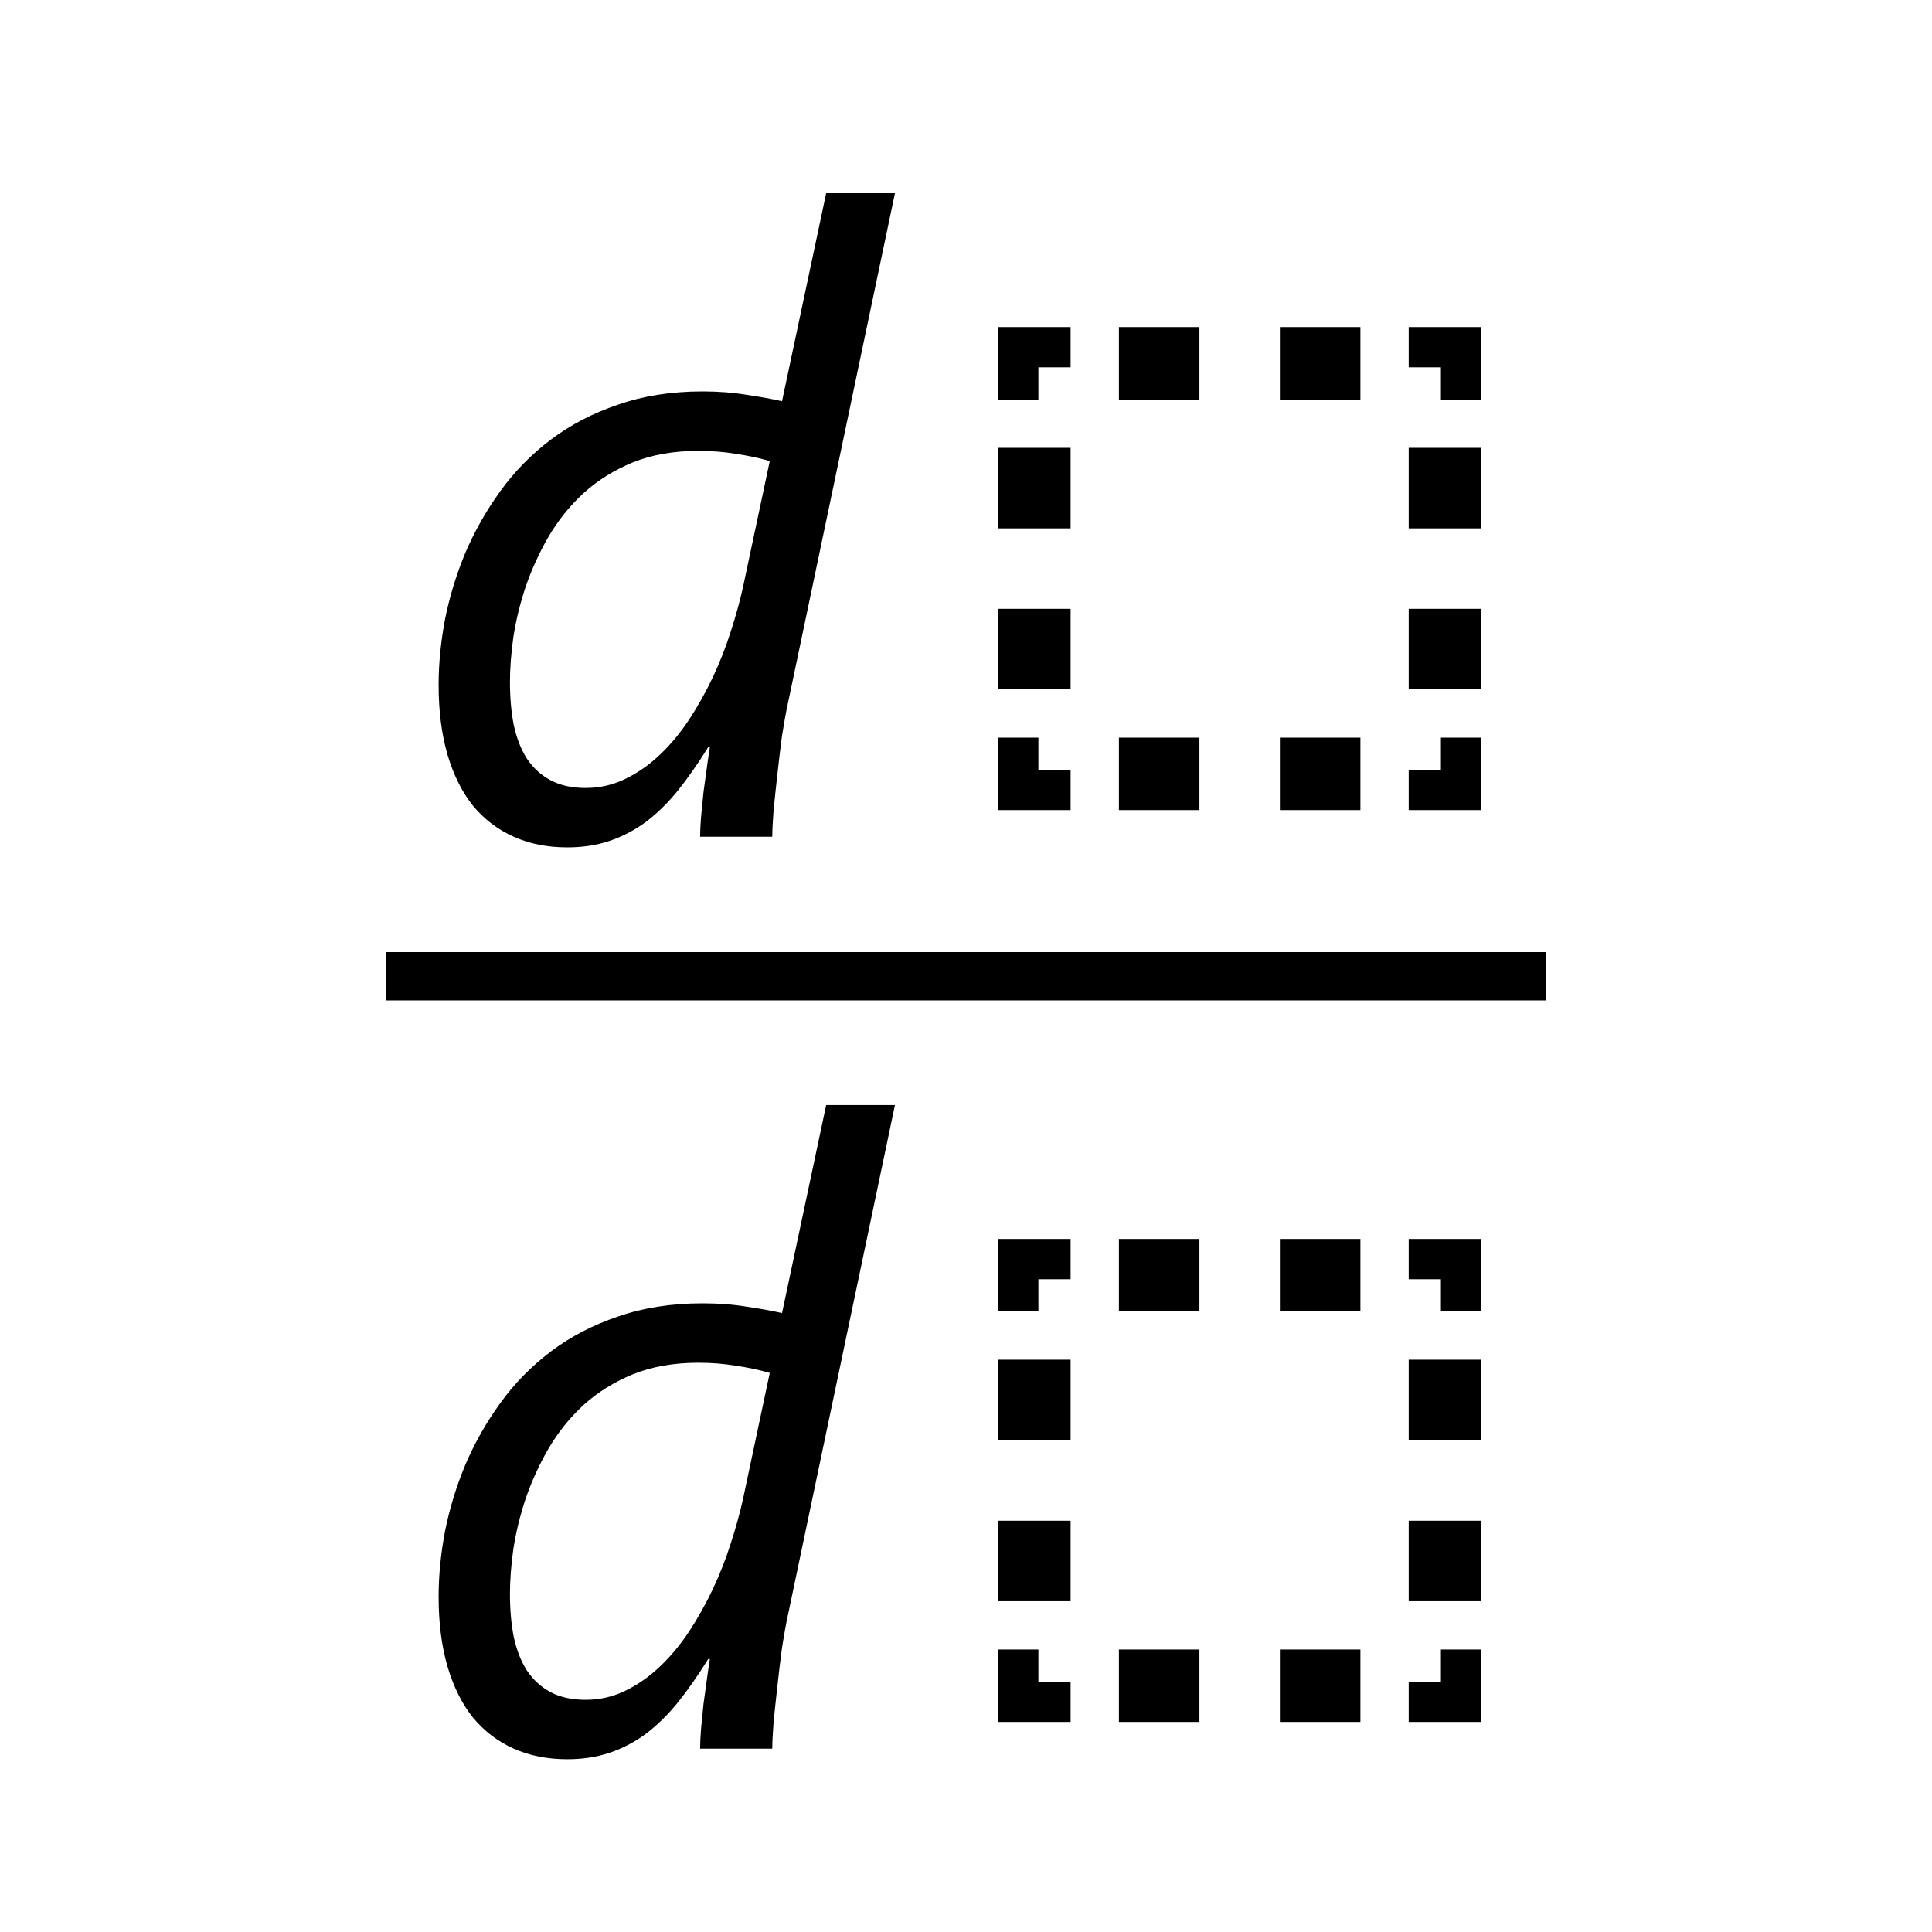 <svg width="40" height="40" viewBox="0 0 40 40" fill="none" xmlns="http://www.w3.org/2000/svg">
<path fill-rule="evenodd" clip-rule="evenodd" d="M20.666 6.772H22.166V7.605H21.499V8.272H20.666V6.772ZM20.666 15.272V16.772H22.166V15.939H21.499V15.272H20.666ZM29.166 16.772H30.666V15.272H29.833V15.939H29.166V16.772ZM30.666 8.272V6.772H29.166V7.605H29.833V8.272H30.666ZM23.166 6.772V8.272H24.833V6.772H23.166ZM26.499 6.772V8.272H28.166V6.772H26.499ZM30.666 9.272H29.166V10.939H30.666V9.272ZM30.666 12.605H29.166V14.272H30.666V12.605ZM28.166 16.772V15.272H26.499V16.772H28.166ZM24.833 16.772V15.272H23.166V16.772H24.833ZM20.666 14.272H22.166V12.605H20.666V14.272ZM20.666 10.939H22.166V9.272H20.666V10.939Z" fill="black"/>
<path d="M16.314 14.556C16.273 14.743 16.232 14.969 16.191 15.232C16.156 15.496 16.124 15.763 16.095 16.032C16.065 16.296 16.039 16.545 16.016 16.779C15.998 17.014 15.989 17.195 15.989 17.324H14.495C14.495 17.225 14.501 17.093 14.513 16.929C14.53 16.759 14.548 16.583 14.565 16.401C14.589 16.22 14.612 16.047 14.636 15.883C14.659 15.713 14.68 15.575 14.697 15.47H14.662C14.451 15.81 14.24 16.111 14.029 16.375C13.818 16.633 13.596 16.85 13.361 17.025C13.127 17.195 12.878 17.324 12.614 17.412C12.351 17.5 12.06 17.544 11.744 17.544C11.334 17.544 10.965 17.471 10.637 17.324C10.309 17.178 10.027 16.964 9.793 16.683C9.564 16.395 9.389 16.044 9.266 15.628C9.143 15.206 9.081 14.723 9.081 14.178C9.081 13.744 9.125 13.293 9.213 12.824C9.307 12.355 9.447 11.896 9.635 11.444C9.828 10.993 10.071 10.565 10.364 10.161C10.657 9.757 11.006 9.402 11.41 9.098C11.815 8.793 12.277 8.553 12.799 8.377C13.32 8.195 13.903 8.104 14.548 8.104C14.876 8.104 15.181 8.128 15.462 8.175C15.743 8.216 15.986 8.26 16.191 8.307L17.105 4H18.529L16.314 14.556ZM15.937 9.546C15.714 9.481 15.479 9.432 15.233 9.396C14.993 9.355 14.735 9.335 14.46 9.335C13.95 9.335 13.499 9.414 13.106 9.572C12.72 9.73 12.38 9.941 12.087 10.205C11.8 10.469 11.557 10.771 11.357 11.11C11.164 11.444 11.006 11.79 10.883 12.148C10.766 12.499 10.681 12.848 10.628 13.193C10.581 13.533 10.558 13.841 10.558 14.116C10.558 14.444 10.584 14.743 10.637 15.013C10.695 15.282 10.786 15.514 10.909 15.707C11.038 15.9 11.202 16.05 11.401 16.155C11.601 16.261 11.841 16.314 12.122 16.314C12.415 16.314 12.688 16.252 12.94 16.129C13.197 16.006 13.438 15.839 13.66 15.628C13.883 15.417 14.085 15.174 14.267 14.898C14.448 14.623 14.612 14.33 14.759 14.02C14.905 13.709 15.028 13.396 15.128 13.079C15.233 12.757 15.318 12.449 15.383 12.156L15.937 9.546Z" fill="black"/>
<path fill-rule="evenodd" clip-rule="evenodd" d="M20.666 25.651H22.166V26.485H21.499V27.151H20.666V25.651ZM20.666 34.151V35.651H22.166V34.818H21.499V34.151H20.666ZM29.166 35.651H30.666V34.151H29.833V34.818H29.166V35.651ZM30.666 27.151V25.651H29.166V26.485H29.833V27.151H30.666ZM23.166 25.651V27.151H24.833V25.651H23.166ZM26.499 25.651V27.151H28.166V25.651H26.499ZM30.666 28.151H29.166V29.818H30.666V28.151ZM30.666 31.485H29.166V33.151H30.666V31.485ZM28.166 35.651V34.151H26.499V35.651H28.166ZM24.833 35.651V34.151H23.166V35.651H24.833ZM20.666 33.151H22.166V31.485H20.666V33.151ZM20.666 29.818H22.166V28.151H20.666V29.818Z" fill="black"/>
<path d="M16.314 33.435C16.273 33.623 16.232 33.848 16.191 34.112C16.156 34.376 16.124 34.642 16.095 34.912C16.065 35.175 16.039 35.424 16.016 35.659C15.998 35.893 15.989 36.075 15.989 36.204H14.495C14.495 36.104 14.501 35.972 14.513 35.808C14.53 35.638 14.548 35.462 14.565 35.281C14.589 35.099 14.612 34.926 14.636 34.762C14.659 34.592 14.68 34.455 14.697 34.349H14.662C14.451 34.689 14.24 34.991 14.029 35.254C13.818 35.512 13.596 35.729 13.361 35.905C13.127 36.075 12.878 36.204 12.614 36.291C12.351 36.379 12.06 36.423 11.744 36.423C11.334 36.423 10.965 36.35 10.637 36.204C10.309 36.057 10.027 35.843 9.793 35.562C9.564 35.275 9.389 34.923 9.266 34.507C9.143 34.085 9.081 33.602 9.081 33.057C9.081 32.623 9.125 32.172 9.213 31.704C9.307 31.235 9.447 30.775 9.635 30.324C9.828 29.873 10.071 29.445 10.364 29.041C10.657 28.636 11.006 28.282 11.41 27.977C11.815 27.672 12.277 27.432 12.799 27.256C13.32 27.075 13.903 26.984 14.548 26.984C14.876 26.984 15.181 27.007 15.462 27.054C15.743 27.095 15.986 27.139 16.191 27.186L17.105 22.879H18.529L16.314 33.435ZM15.937 28.425C15.714 28.361 15.479 28.311 15.233 28.276C14.993 28.235 14.735 28.214 14.46 28.214C13.95 28.214 13.499 28.294 13.106 28.452C12.72 28.61 12.38 28.821 12.087 29.084C11.8 29.348 11.557 29.65 11.357 29.99C11.164 30.324 11.006 30.669 10.883 31.027C10.766 31.378 10.681 31.727 10.628 32.073C10.581 32.413 10.558 32.72 10.558 32.996C10.558 33.324 10.584 33.623 10.637 33.892C10.695 34.162 10.786 34.393 10.909 34.586C11.038 34.78 11.202 34.929 11.401 35.035C11.601 35.14 11.841 35.193 12.122 35.193C12.415 35.193 12.688 35.131 12.94 35.008C13.197 34.885 13.438 34.718 13.66 34.507C13.883 34.296 14.085 34.053 14.267 33.778C14.448 33.502 14.612 33.209 14.759 32.899C14.905 32.588 15.028 32.275 15.128 31.959C15.233 31.636 15.318 31.329 15.383 31.036L15.937 28.425Z" fill="black"/>
<path d="M8 20.212H32" stroke="black"/>
</svg>
